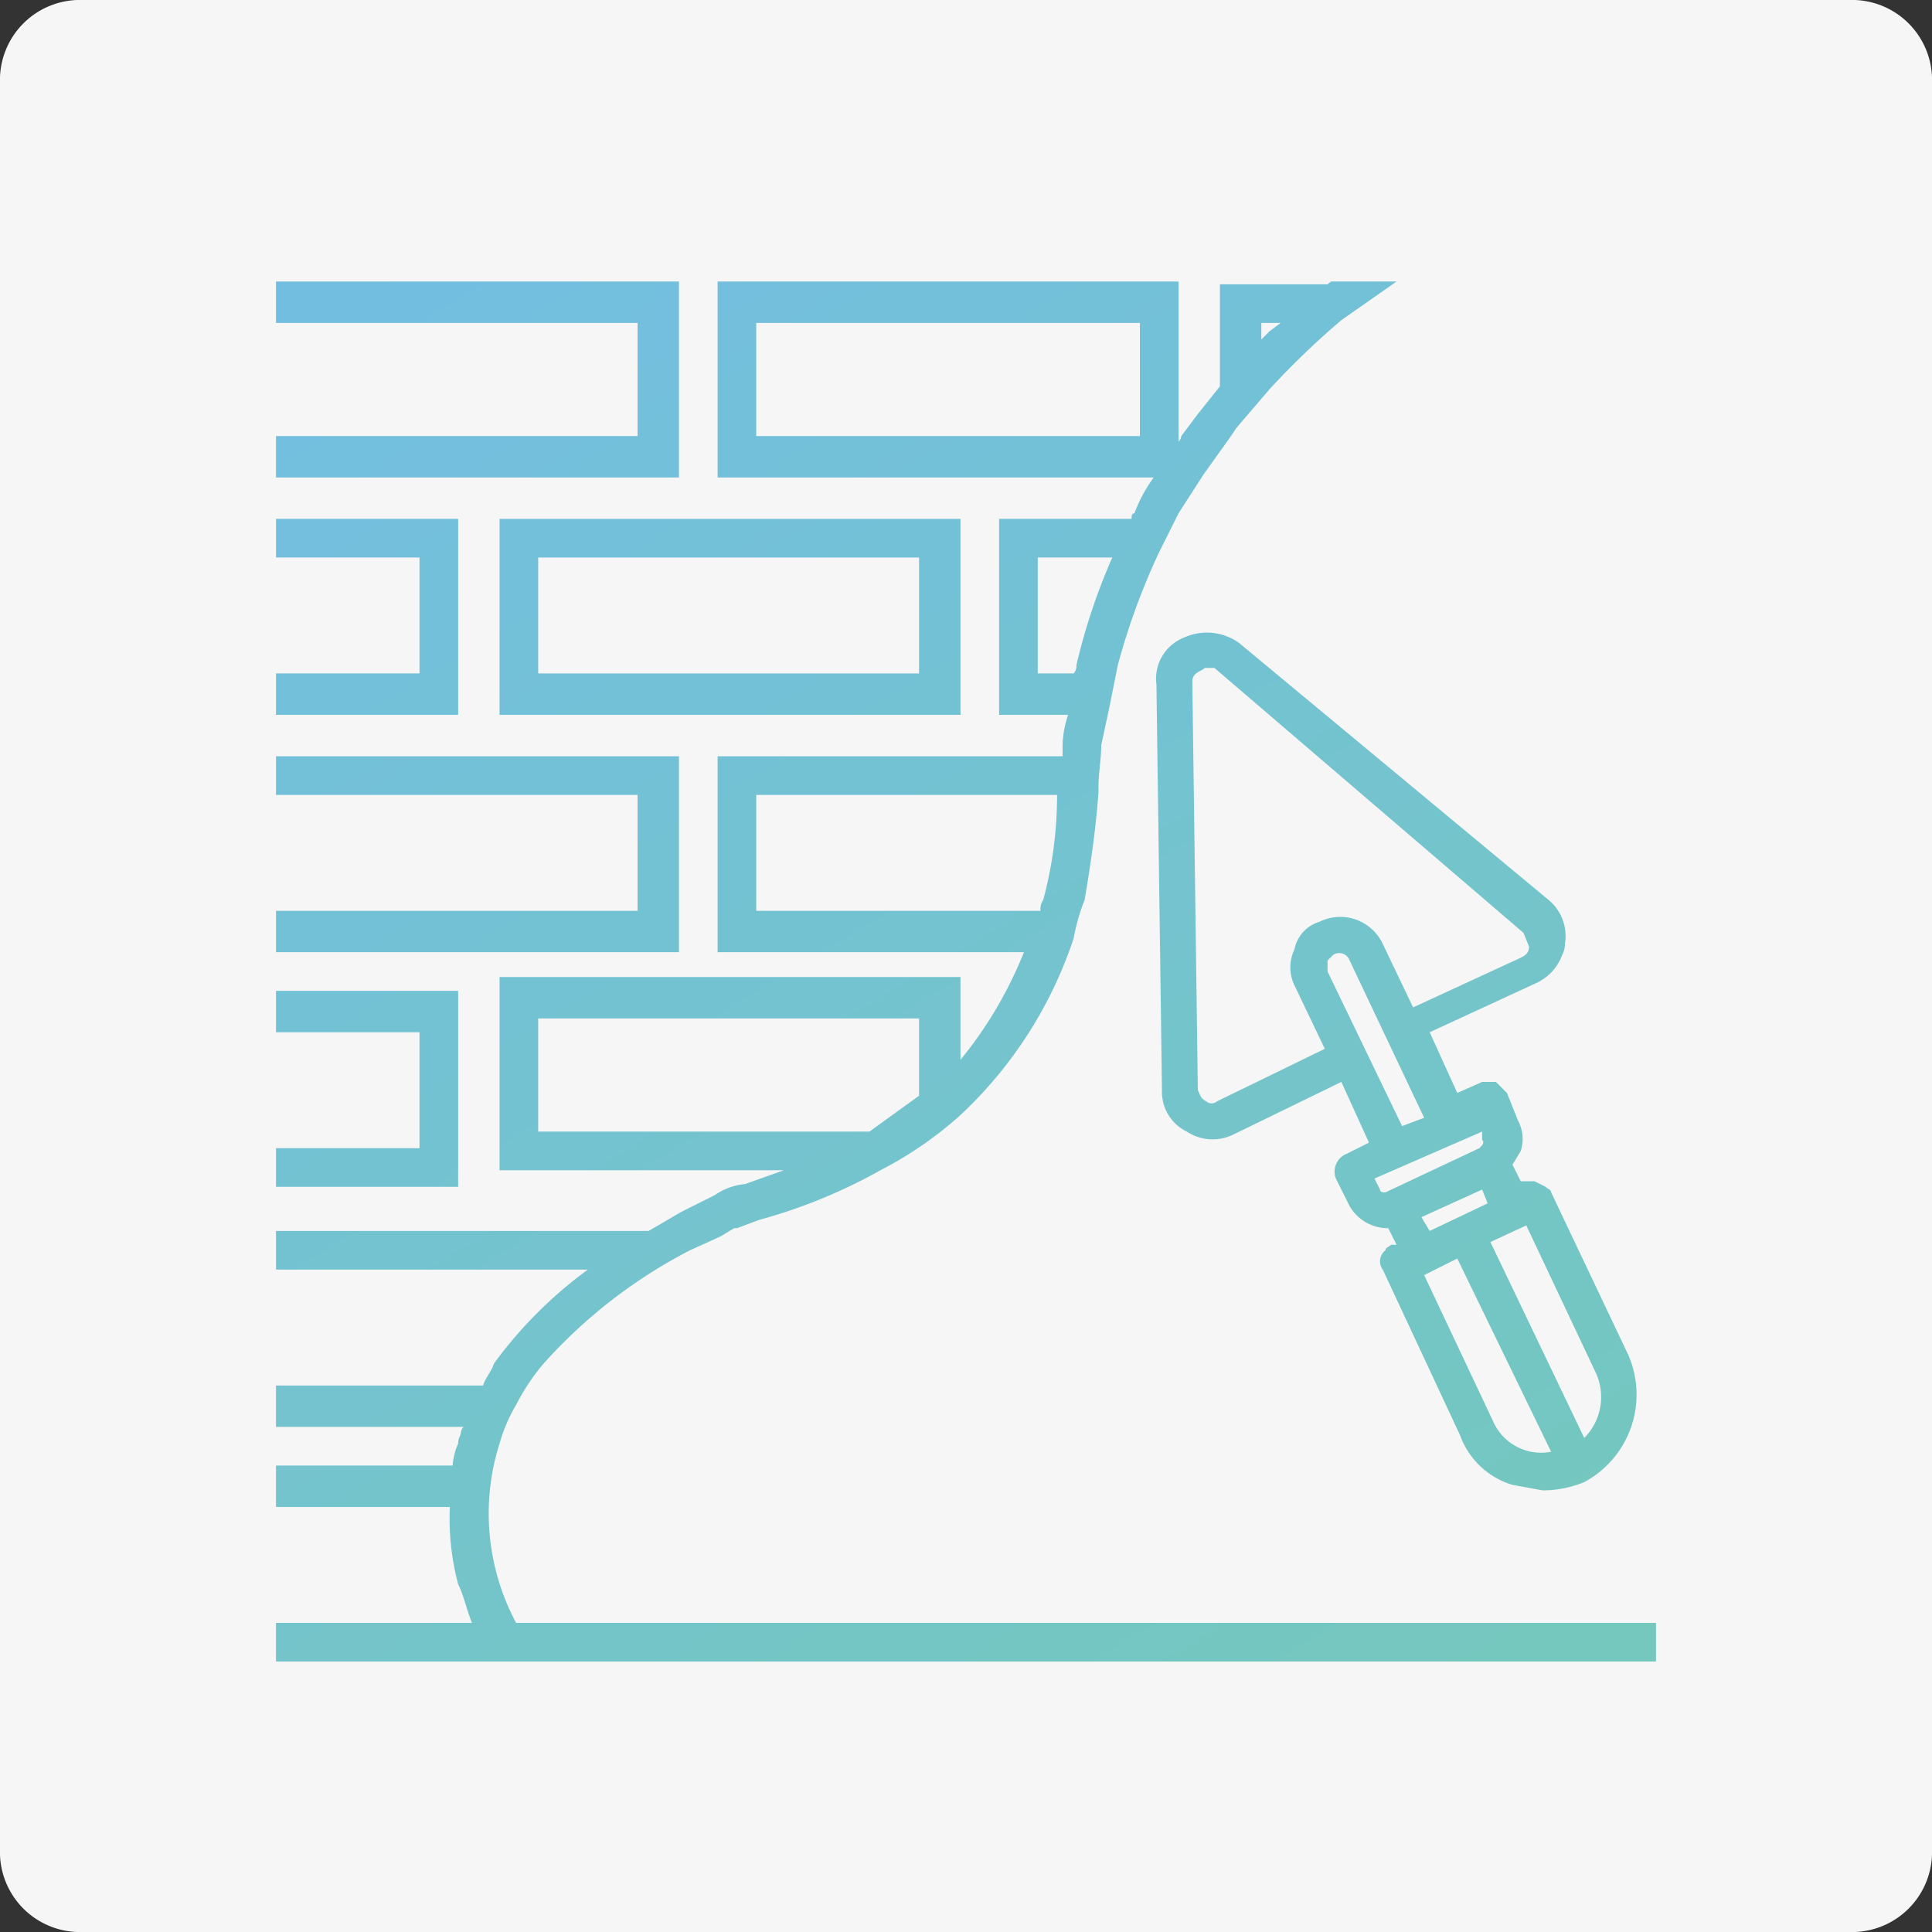 <svg id="Layer_1" data-name="Layer 1" xmlns="http://www.w3.org/2000/svg" xmlns:xlink="http://www.w3.org/1999/xlink" width="70" height="70" viewBox="0 0 70 70">
  <rect x="0" y="0" width="70" height="70" fill="#333333" stroke="none"/>
  <defs>
    <style>
      .cls-1 {
        fill: none;
      }

      .cls-2 {
        fill: #f6f6f6;
      }

      .cls-3 {
        clip-path: url(#clip-path);
      }

      .cls-4 {
        fill: url(#linear-gradient);
      }

      .cls-5 {
        fill: url(#linear-gradient-2);
      }

      .cls-6 {
        fill: url(#linear-gradient-3);
      }

      .cls-7 {
        fill: url(#linear-gradient-4);
      }

      .cls-8 {
        fill: url(#linear-gradient-5);
      }

      .cls-9 {
        fill: url(#linear-gradient-6);
      }

      .cls-10 {
        fill: url(#linear-gradient-7);
      }
    </style>
    <clipPath id="clip-path">
      <rect class="cls-1" x="10" y="10.2" width="50" height="50.98"/>
    </clipPath>
    <linearGradient id="linear-gradient" x1="49.2" y1="74.18" x2="7.42" y2="4.53" gradientUnits="userSpaceOnUse">
      <stop offset="0" stop-color="#75c9b9"/>
      <stop offset="1" stop-color="#72bde5"/>
    </linearGradient>
    <linearGradient id="linear-gradient-2" x1="51.6" y1="72.74" x2="9.81" y2="3.09" xlink:href="#linear-gradient"/>
    <linearGradient id="linear-gradient-3" x1="42" y1="78.49" x2="0.22" y2="8.85" xlink:href="#linear-gradient"/>
    <linearGradient id="linear-gradient-4" x1="55.33" y1="70.5" x2="13.54" y2="0.86" xlink:href="#linear-gradient"/>
    <linearGradient id="linear-gradient-5" x1="44.02" y1="77.28" x2="2.24" y2="7.64" xlink:href="#linear-gradient"/>
    <linearGradient id="linear-gradient-6" x1="34.42" y1="83.04" x2="-7.36" y2="13.4" xlink:href="#linear-gradient"/>
    <linearGradient id="linear-gradient-7" x1="65.82" y1="64.21" x2="24.03" y2="-5.44" xlink:href="#linear-gradient"/>
  </defs>
  <title>icon_civil_M0</title>
  <path id="Rectangle" class="cls-2" d="M3,0H67a2.9,2.9,0,0,1,3,3V67a2.9,2.9,0,0,1-3,3H3a2.9,2.9,0,0,1-3-3V3A2.9,2.9,0,0,1,3,0Z"/>
  <g class="cls-3">
    <g>
      <path class="cls-4" d="M66,58.8H18.7a8.4,8.4,0,0,1-.6-6.5,5.9,5.9,0,0,1,.6-1.4,7.8,7.8,0,0,1,1-1.5A18.5,18.5,0,0,1,25,45.3l1.1-.5.5-.3h.1l.8-.3a19.3,19.3,0,0,0,4.4-1.8,13.7,13.7,0,0,0,2.9-2A15.4,15.4,0,0,0,38.9,34a7.4,7.4,0,0,1,.4-1.4c.2-1.2.4-2.5.5-3.9v-.2c0-.5.1-1,.1-1.5l.3-1.4.3-1.5A24.8,24.8,0,0,1,42,20l.7-1.4.9-1.4,1-1.4.2-.3L46,14.1a29.4,29.4,0,0,1,2.6-2.5l2-1.4h.2l-.7-1.3a20.5,20.5,0,0,0-2,1.4H44.2v3.7l-.8,1-.6.8a.3.3,0,0,1-.1.2V10.2H26v7.1H41.8a5.4,5.4,0,0,0-.7,1.3c-.1,0-.1.1-.1.2H36.2v7.1h2.5a3.6,3.6,0,0,0-.2,1.1v.4H26v7.1H37.1a14.9,14.9,0,0,1-2.3,3.9v-3H18.1v7H28.4l-1.4.5a2.3,2.3,0,0,0-1.1.4l-.4.2-.8.4-1.2.7H7.9v7.1h8.9a.3.3,0,0,0-.1.2c0,.1-.1.2-.1.4a2.4,2.4,0,0,0-.2.8H.7v7.1H66ZM45.7,11.7h.7L46,12l-.3.3Zm-4.4,4.1H27.4V11.7H41.3Zm-3.7,8.6V20.2h2.7A22.3,22.3,0,0,0,39,24.1a.4.4,0,0,1-.1.3ZM27.4,33V28.8H38.3a14.6,14.6,0,0,1-.5,3.8.6.6,0,0,0-.1.4Zm-7.9,8V36.9H33.3v2.8L31.5,41ZM2.2,58.8V54.6H16.3a9.2,9.2,0,0,0,.3,2.8c.2.4.3.9.5,1.4Zm7.1-8.6V46h12a15.6,15.6,0,0,0-3.4,3.4c-.1.3-.3.5-.4.8Z"/>
      <path class="cls-5" d="M24.6,10.2H7.9v7.1H24.6Zm-1.5,5.6H9.3V11.7H23.1Z"/>
      <path class="cls-6" d="M16.6,18.8H-.1v7.1H16.6Zm-1.4,5.6H1.4V20.2H15.2Z"/>
      <path class="cls-7" d="M34.8,18.8H18.1v7.1H34.8Zm-1.5,5.6H19.5V20.2H33.3Z"/>
      <path class="cls-8" d="M7.9,34.5H24.6V27.4H7.9Zm1.4-5.7H23.1V33H9.3Z"/>
      <path class="cls-9" d="M16.6,35.9H-.1V43H16.6Zm-1.4,5.7H1.4V37.4H15.2Z"/>
      <path class="cls-10" d="M42.9,23.1a1.6,1.6,0,0,0-1,1.7l.2,14.7A1.6,1.6,0,0,0,43,41a1.7,1.7,0,0,0,1.7.1l3.9-1.9,1,2.2-.8.4a.7.7,0,0,0-.4.9l.5,1a1.6,1.6,0,0,0,1.4.8l.3.6h-.2c-.1.1-.2.1-.2.2a.5.5,0,0,0-.1.7L52.9,52a2.9,2.9,0,0,0,1.9,1.8l1.1.2a4,4,0,0,0,1.5-.3A3.6,3.6,0,0,0,59,49.1l-2.8-5.9c0-.1-.1-.1-.2-.2l-.4-.2h-.5l-.3-.6.3-.5a1.4,1.4,0,0,0-.1-1.1l-.4-1-.4-.4h-.5l-.9.4-1-2.2,3.9-1.8a1.8,1.8,0,0,0,.9-1,.8.8,0,0,0,.1-.4,1.7,1.7,0,0,0-.6-1.6L44.9,23.3A2,2,0,0,0,42.9,23.1Zm5.2,12.1v-.4l.2-.2a.4.4,0,0,1,.6.2l2.7,5.7-.8.3Zm7.2,9.2,2.5,5.3h0a2.1,2.1,0,0,1-.4,2.4L54,45Zm.9,8.2a1.9,1.9,0,0,1-2.1-1.1l-2.5-5.3,1.2-.6Zm-4.4-8-.3-.5,2.2-1,.2.5ZM53.7,41v.3c.1.1,0,.2-.1.3l-3.4,1.6c-.1,0-.2,0-.2-.1l-.2-.4Zm1.7-6.7c0,.2-.1.3-.3.4l-3.9,1.8-1.1-2.3a1.7,1.7,0,0,0-2.3-.8,1.3,1.3,0,0,0-.9,1,1.5,1.5,0,0,0,0,1.3L48,38l-3.9,1.9h0a.3.3,0,0,1-.4,0c-.2-.1-.2-.2-.3-.4l-.2-14.8c0-.2.1-.3.3-.4s.1-.1.2-.1H44l11.2,9.6Z"/>
    </g>
  </g>
</svg>
